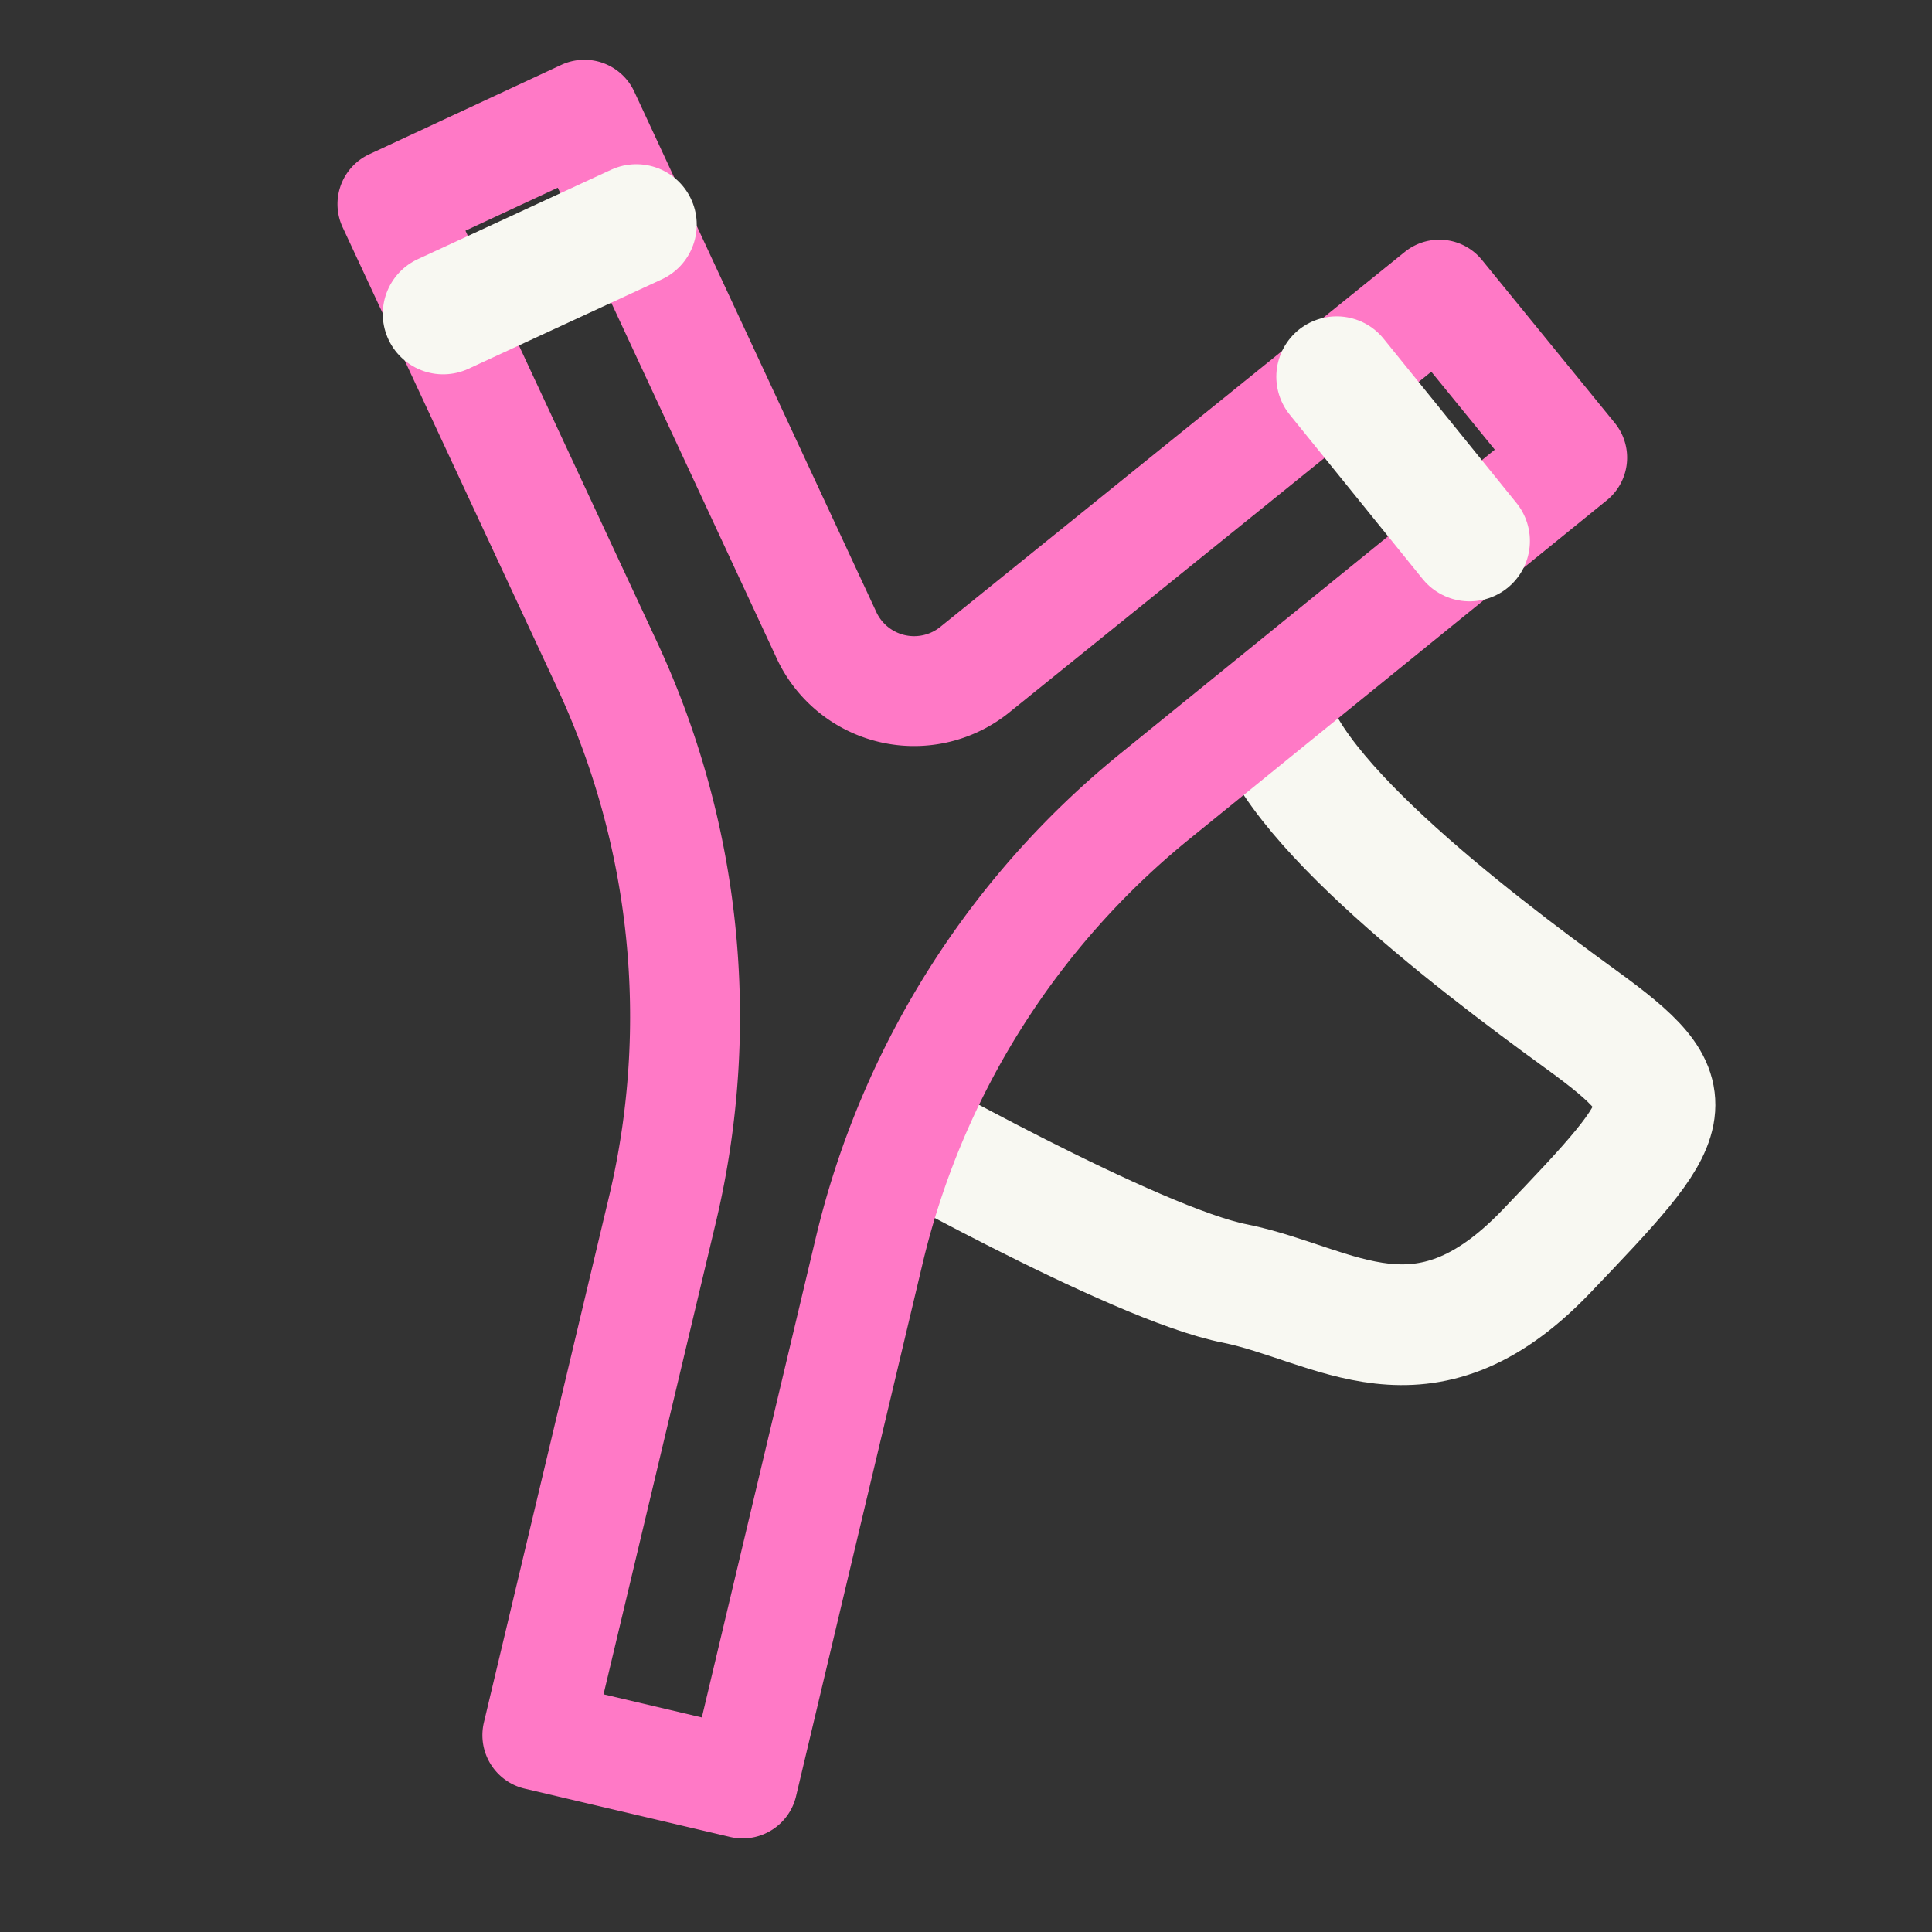 <svg xmlns="http://www.w3.org/2000/svg" width="16" height="16"><rect width="100%" height="100%" fill="#333333" stroke="none"/><g fill="none" fill-rule="evenodd"><path stroke="#F8F8F2" d="M7.25 9.25s2.15 1.22 2.98 1.38c.83.17 1.55.8 2.57-.26 1.1-1.15 1.2-1.27.29-1.93-.91-.66-2.59-1.94-2.59-2.69"/><path stroke="#FF79C6" stroke-linejoin="round" stroke-width=".91" d="M6.84 5.25a.8.8 0 0 0 1.24.29l3.84-3.1 1.1 1.35-3.45 2.8a6.9 6.9 0 0 0-2.37 3.76l-1.05 4.42-1.7-.4L5.49 10a6.9 6.9 0 0 0-.47-4.51l-1.77-3.8L4.84.95l2 4.3Z"/><path stroke="#F8F8F2" stroke-linejoin="round" d="m12.17 4.48-1.1-1.36 1.1 1.36Zm-6.9-2.62-1.6.74 1.6-.74Z"/></g></svg>